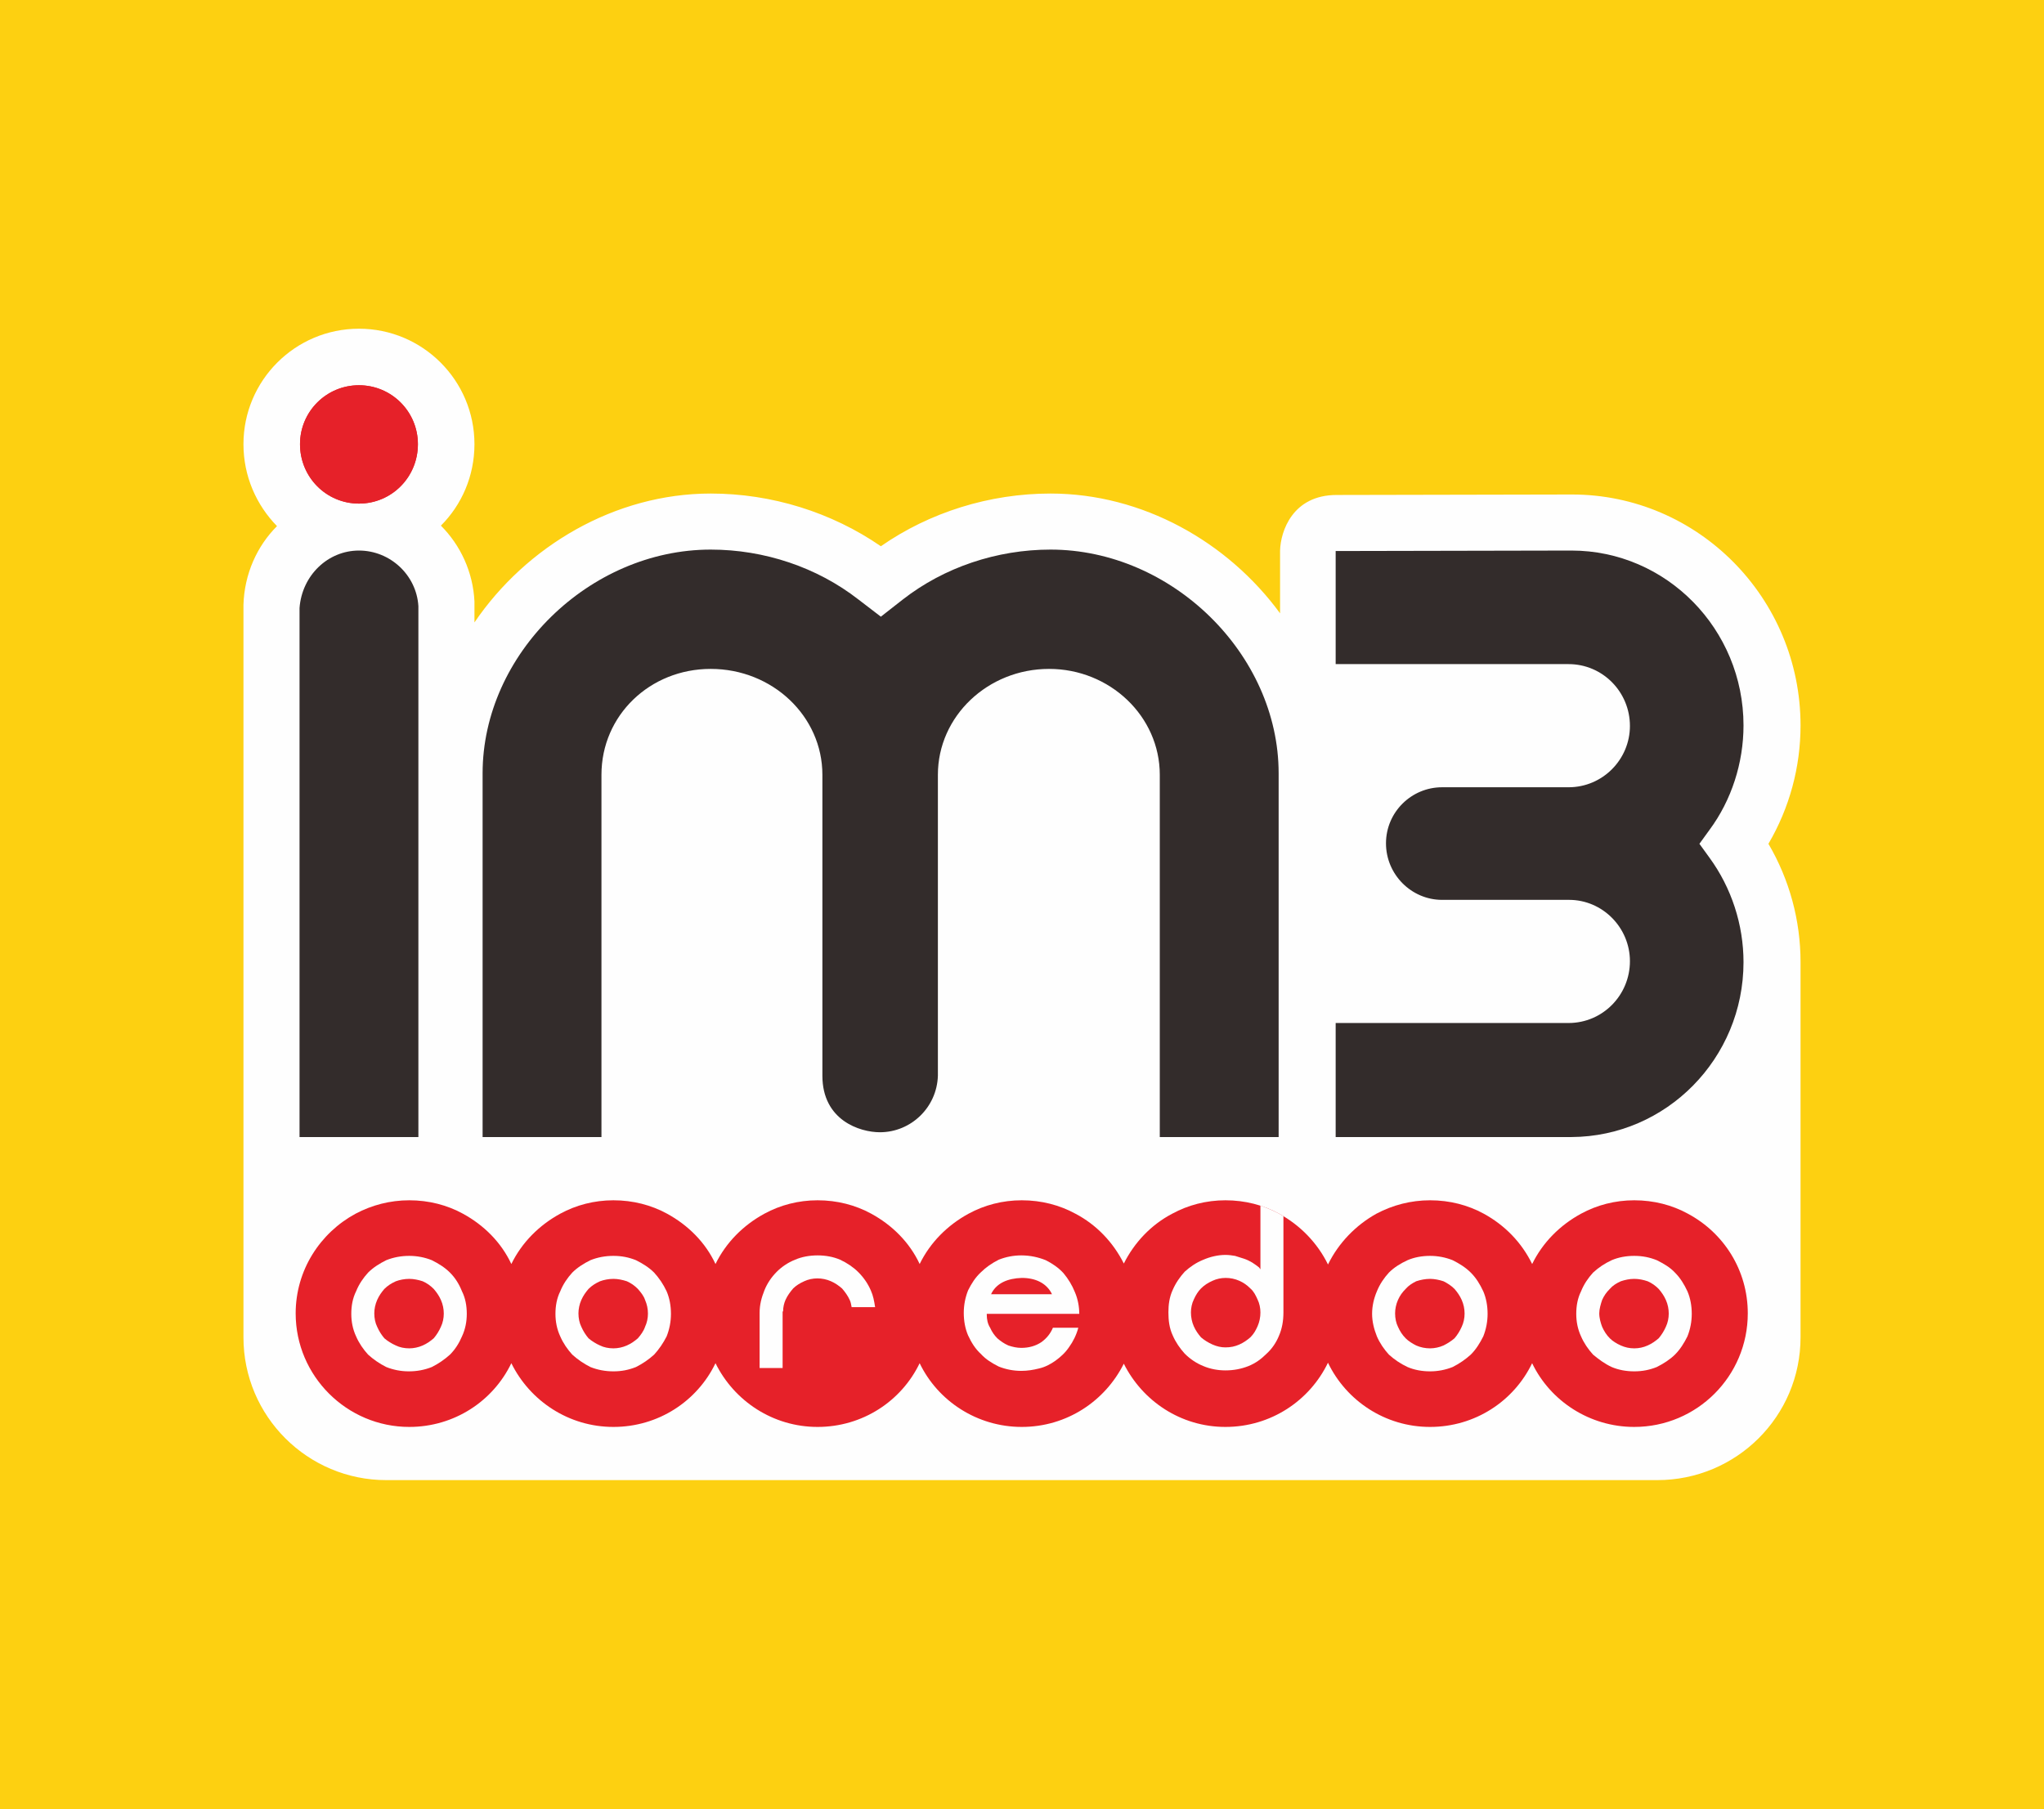 <?xml version="1.0" encoding="UTF-8"?>
<!DOCTYPE svg PUBLIC "-//W3C//DTD SVG 1.1//EN" "http://www.w3.org/Graphics/SVG/1.1/DTD/svg11.dtd">
<!-- Creator: CorelDRAW X7 -->
<svg xmlns="http://www.w3.org/2000/svg" xml:space="preserve" width="100%" height="100%" version="1.1" style="shape-rendering:geometricPrecision; text-rendering:geometricPrecision; image-rendering:optimizeQuality; fill-rule:evenodd; clip-rule:evenodd"
viewBox="0 0 4265 3776"
 xmlns:xlink="http://www.w3.org/1999/xlink">
 <defs>
  <style type="text/css">
   <![CDATA[
    .fil0 {fill:#FDD011}
    .fil1 {fill:#FEFEFE;fill-rule:nonzero}
    .fil4 {fill:#332C2B;fill-rule:nonzero}
    .fil3 {fill:#E62129;fill-rule:nonzero}
    .fil2 {fill:#E1292E;fill-rule:nonzero}
   ]]>
  </style>
 </defs>
 <g id="Layer_x0020_1">
  <rect class="fil0" width="4265" height="3776"/>
  <g id="_580072592">
   <path class="fil1" d="M3757 2008c0,-87 -23,-172 -67,-247 44,-75 67,-160 67,-247 0,-266 -214,-482 -477,-482l-491 1c-92,0 -117,76 -118,116l0 131c-109,-149 -287,-250 -479,-250 -127,0 -252,39 -354,110 -103,-71 -228,-110 -355,-110 -200,0 -385,110 -493,269l0 -32 0 -12c-3,-61 -29,-117 -70,-158 43,-43 70,-103 70,-170 0,-133 -108,-241 -241,-241 -133,0 -241,108 -241,241 0,67 27,127 70,171 -42,42 -68,100 -70,164l0 754 0 0 0 775c0,165 134,298 298,298l2652 0c165,0 299,-133 299,-298l0 -783z"/>
   <path class="fil2" d="M626 927c0,-68 55,-123 123,-123 68,0 123,55 123,123 0,69 -55,124 -123,124 -68,0 -123,-55 -123,-124z"/>
   <path class="fil3" d="M626 927c0,-68 55,-123 123,-123 68,0 123,55 123,123 0,69 -55,124 -123,124 -68,0 -123,-55 -123,-124z"/>
   <path class="fil4" d="M749 1149c-65,0 -119,52 -124,120l0 1104 248 0 0 -1108c-4,-65 -59,-116 -124,-116z"/>
   <path class="fil4" d="M2192 1147c-112,0 -222,37 -308,104l-46 36 -47 -36c-86,-67 -196,-104 -308,-104 -253,0 -476,218 -476,467l0 759 248 0 0 -756c0,-124 101,-221 228,-221 129,0 233,99 233,221l0 628c0,93 78,118 120,118 65,0 119,-52 121,-118l0 -628c0,-122 104,-221 232,-221 127,0 231,99 231,221l0 756 248 0 0 -759c0,-249 -223,-467 -476,-467z"/>
   <path class="fil4" d="M3274 1878c70,0 127,58 127,128 0,71 -57,129 -128,129l-486 0 0 238 492 0c198,-1 359,-164 359,-365 0,-78 -25,-155 -71,-218l-21 -29 21 -29c46,-62 71,-140 71,-218 0,-201 -161,-365 -359,-365l-492 1 0 236 486 0c71,0 128,58 128,129 0,70 -57,128 -128,128l-262 0 -2 0c-64,0 -117,52 -117,117 0,65 53,118 117,118l265 0z"/>
   <path class="fil3" d="M3522 2533c-33,-18 -71,-28 -112,-28 -40,0 -78,10 -111,28 -44,24 -80,60 -102,105 -22,-45 -57,-81 -101,-105 -33,-18 -71,-28 -112,-28 -40,0 -78,10 -112,28 -43,24 -79,61 -101,106 -22,-45 -58,-82 -102,-106 -33,-18 -71,-28 -112,-28 -40,0 -78,10 -111,28 -44,23 -79,60 -101,104 -22,-44 -57,-81 -101,-104 -33,-18 -71,-28 -112,-28 -40,0 -78,10 -111,28 -44,24 -80,60 -102,105 -21,-45 -57,-81 -101,-105 -33,-18 -71,-28 -112,-28 -40,0 -78,10 -111,28 -44,24 -80,60 -102,105 -21,-45 -57,-81 -101,-105 -33,-18 -71,-28 -112,-28 -40,0 -78,10 -111,28 -44,24 -80,60 -102,105 -21,-45 -57,-81 -101,-105 -33,-18 -71,-28 -112,-28 -40,0 -78,10 -112,28 -74,40 -125,118 -125,208 0,131 107,237 237,237 94,0 175,-54 213,-133 39,79 120,133 213,133 94,0 175,-54 213,-133 39,79 120,133 213,133 94,0 175,-54 213,-133 38,79 120,133 213,133 94,0 174,-54 213,-132 39,78 119,132 212,132 95,0 176,-55 214,-134 38,79 119,134 213,134 94,0 175,-54 213,-133 38,79 120,133 213,133 131,0 237,-106 237,-237 0,-90 -50,-168 -125,-208z"/>
   <path class="fil1" d="M939 2656c-11,-11 -24,-19 -38,-26 -15,-6 -31,-9 -47,-9 -17,0 -33,3 -48,9 -14,7 -27,15 -38,26 -10,11 -19,24 -25,39 -7,14 -10,30 -10,47 0,16 3,32 10,47 6,14 15,27 25,38 11,10 24,19 38,26 15,6 31,9 47,9 17,0 33,-3 48,-9 14,-7 27,-16 38,-26 11,-11 19,-24 25,-38 7,-15 10,-31 10,-47 0,-17 -3,-33 -10,-47 -6,-15 -14,-28 -25,-39zm-19 113l0 0c-4,9 -9,17 -15,24 -7,6 -14,11 -23,15 -9,4 -19,6 -28,6 -10,0 -20,-2 -28,-6 -9,-4 -17,-9 -24,-15 -6,-7 -11,-15 -15,-24 -4,-8 -6,-18 -6,-28 0,-9 2,-19 6,-28 4,-9 9,-16 15,-23 7,-7 15,-12 24,-16 8,-3 18,-5 28,-5 9,0 19,2 28,5 9,4 16,9 23,16 6,7 11,14 15,23 8,18 8,39 0,56z"/>
   <path class="fil1" d="M1365 2656c-11,-11 -24,-19 -38,-26 -15,-6 -30,-9 -47,-9 -17,0 -33,3 -48,9 -14,7 -27,15 -38,26 -10,11 -19,24 -25,39 -7,14 -10,30 -10,47 0,16 3,32 10,47 6,14 15,27 25,38 11,10 24,19 38,26 15,6 31,9 48,9 17,0 32,-3 47,-9 14,-7 27,-16 38,-26 10,-11 19,-24 26,-38 6,-15 9,-31 9,-47 0,-17 -3,-33 -9,-47 -7,-15 -16,-28 -26,-39zm-19 113l0 0c-3,9 -9,17 -15,24 -7,6 -14,11 -23,15 -9,4 -19,6 -28,6 -10,0 -20,-2 -28,-6 -9,-4 -17,-9 -24,-15 -6,-7 -11,-15 -15,-24 -4,-8 -6,-18 -6,-28 0,-9 2,-19 6,-28 4,-9 9,-16 15,-23 7,-7 15,-12 24,-16 8,-3 18,-5 28,-5 9,0 19,2 28,5 9,4 16,9 23,16 6,7 12,14 15,23 8,18 8,39 0,56z"/>
   <path class="fil1" d="M3069 2656c-11,-11 -24,-19 -38,-26 -15,-6 -31,-9 -47,-9 -17,0 -33,3 -47,9 -15,7 -28,15 -39,26 -10,11 -19,24 -25,39 -6,14 -10,30 -10,47 0,16 4,32 10,47 6,14 15,27 25,38 11,10 24,19 39,26 14,6 30,9 47,9 16,0 32,-3 47,-9 14,-7 27,-16 38,-26 11,-11 19,-24 26,-38 6,-15 9,-31 9,-47 0,-17 -3,-33 -9,-47 -7,-15 -15,-28 -26,-39zm-19 113l0 0c-4,9 -9,17 -15,24 -7,6 -15,11 -23,15 -9,4 -19,6 -28,6 -10,0 -20,-2 -29,-6 -8,-4 -16,-9 -22,-15 -7,-7 -12,-15 -16,-24 -4,-8 -6,-18 -6,-28 0,-9 2,-19 6,-28 4,-9 9,-16 16,-23 6,-7 14,-12 22,-16 9,-3 19,-5 29,-5 9,0 19,2 28,5 8,4 16,9 23,16 6,7 11,14 15,23 8,18 8,39 0,56z"/>
   <path class="fil1" d="M3495 2656c-10,-11 -24,-19 -38,-26 -15,-6 -30,-9 -47,-9 -17,0 -33,3 -47,9 -15,7 -27,15 -39,26 -10,11 -19,24 -25,39 -7,14 -10,30 -10,47 0,16 3,32 10,47 6,14 15,27 25,38 12,10 24,19 39,26 14,6 30,9 47,9 17,0 32,-3 47,-9 14,-7 28,-16 38,-26 11,-11 19,-24 26,-38 6,-15 9,-31 9,-47 0,-17 -3,-33 -9,-47 -7,-15 -15,-28 -26,-39zm-19 113l0 0c-4,9 -9,17 -15,24 -7,6 -14,11 -23,15 -9,4 -18,6 -28,6 -10,0 -19,-2 -28,-6 -9,-4 -17,-9 -23,-15 -7,-7 -12,-15 -16,-24 -3,-8 -6,-18 -6,-28 0,-9 3,-19 6,-28 4,-9 9,-16 16,-23 6,-7 14,-12 23,-16 9,-3 18,-5 28,-5 10,0 19,2 28,5 9,4 16,9 23,16 6,7 11,14 15,23 8,18 8,39 0,56z"/>
   <path class="fil1" d="M1757 2689c6,7 12,15 16,24 2,4 3,9 4,15l49 0c-2,-13 -4,-24 -9,-35 -6,-14 -15,-27 -26,-38 -10,-10 -23,-19 -38,-26 -14,-6 -30,-9 -47,-9 -17,0 -33,3 -47,9 -15,6 -28,15 -38,25 -11,11 -20,24 -26,39 -6,15 -10,30 -10,47l0 115 48 0 0 -23 0 -95 1 0c0,-9 2,-17 5,-24 4,-9 10,-17 16,-24 6,-6 14,-11 23,-15 17,-8 38,-8 56,0 9,4 16,9 23,15z"/>
   <path class="fil1" d="M2243 2697c-6,-15 -14,-28 -24,-40 -10,-11 -23,-20 -37,-27 -15,-6 -32,-10 -51,-10 -16,0 -32,3 -47,9 -14,7 -27,16 -37,26 -12,11 -20,24 -27,38 -6,15 -9,31 -9,47 0,17 3,33 9,47 7,15 15,28 27,39 10,11 23,19 37,26 15,6 31,9 47,9 13,0 25,-2 37,-5 13,-3 24,-9 34,-16 11,-8 21,-17 29,-29 8,-11 15,-25 19,-40l-53 0c-5,12 -13,22 -24,30 -12,8 -26,12 -42,12 -9,0 -18,-2 -27,-5 -9,-4 -16,-9 -23,-15 -6,-6 -11,-13 -15,-22 -5,-8 -7,-17 -7,-27l0 -2 193 0c0,-15 -3,-31 -9,-45zm-175 4l0 0 2 -4c11,-19 32,-29 62,-30 29,0 50,11 61,30l2 4 -127 0z"/>
   <path class="fil1" d="M2678 2739l0 -201c-15,-9 -31,-16 -48,-22l0 133 -3 -4c-4,-3 -9,-7 -14,-10 -5,-3 -11,-6 -17,-8 -6,-2 -13,-4 -19,-6 -6,-1 -13,-2 -20,-2 -16,0 -32,4 -46,10 -15,6 -28,15 -39,25 -10,11 -19,24 -25,38 -7,15 -9,31 -9,47 0,17 2,33 9,48 6,14 15,27 25,38 11,11 24,20 39,26 14,6 30,9 46,9 17,0 33,-3 48,-9 15,-6 27,-15 38,-26 11,-10 20,-23 26,-38 6,-14 9,-30 9,-48zm-48 0l0 0c0,10 -2,20 -6,29 -4,9 -8,16 -15,23 -7,6 -14,11 -23,15 -9,4 -18,6 -29,6 -9,0 -18,-2 -27,-6 -9,-4 -17,-9 -24,-15 -6,-7 -11,-14 -15,-23 -4,-9 -6,-19 -6,-29 0,-9 2,-19 6,-27 4,-9 9,-17 15,-23 7,-7 15,-12 24,-16 17,-8 38,-8 56,0 9,4 16,9 23,16 7,6 11,14 15,23 4,8 6,18 6,27z"/>
  </g>
 </g>
</svg>
